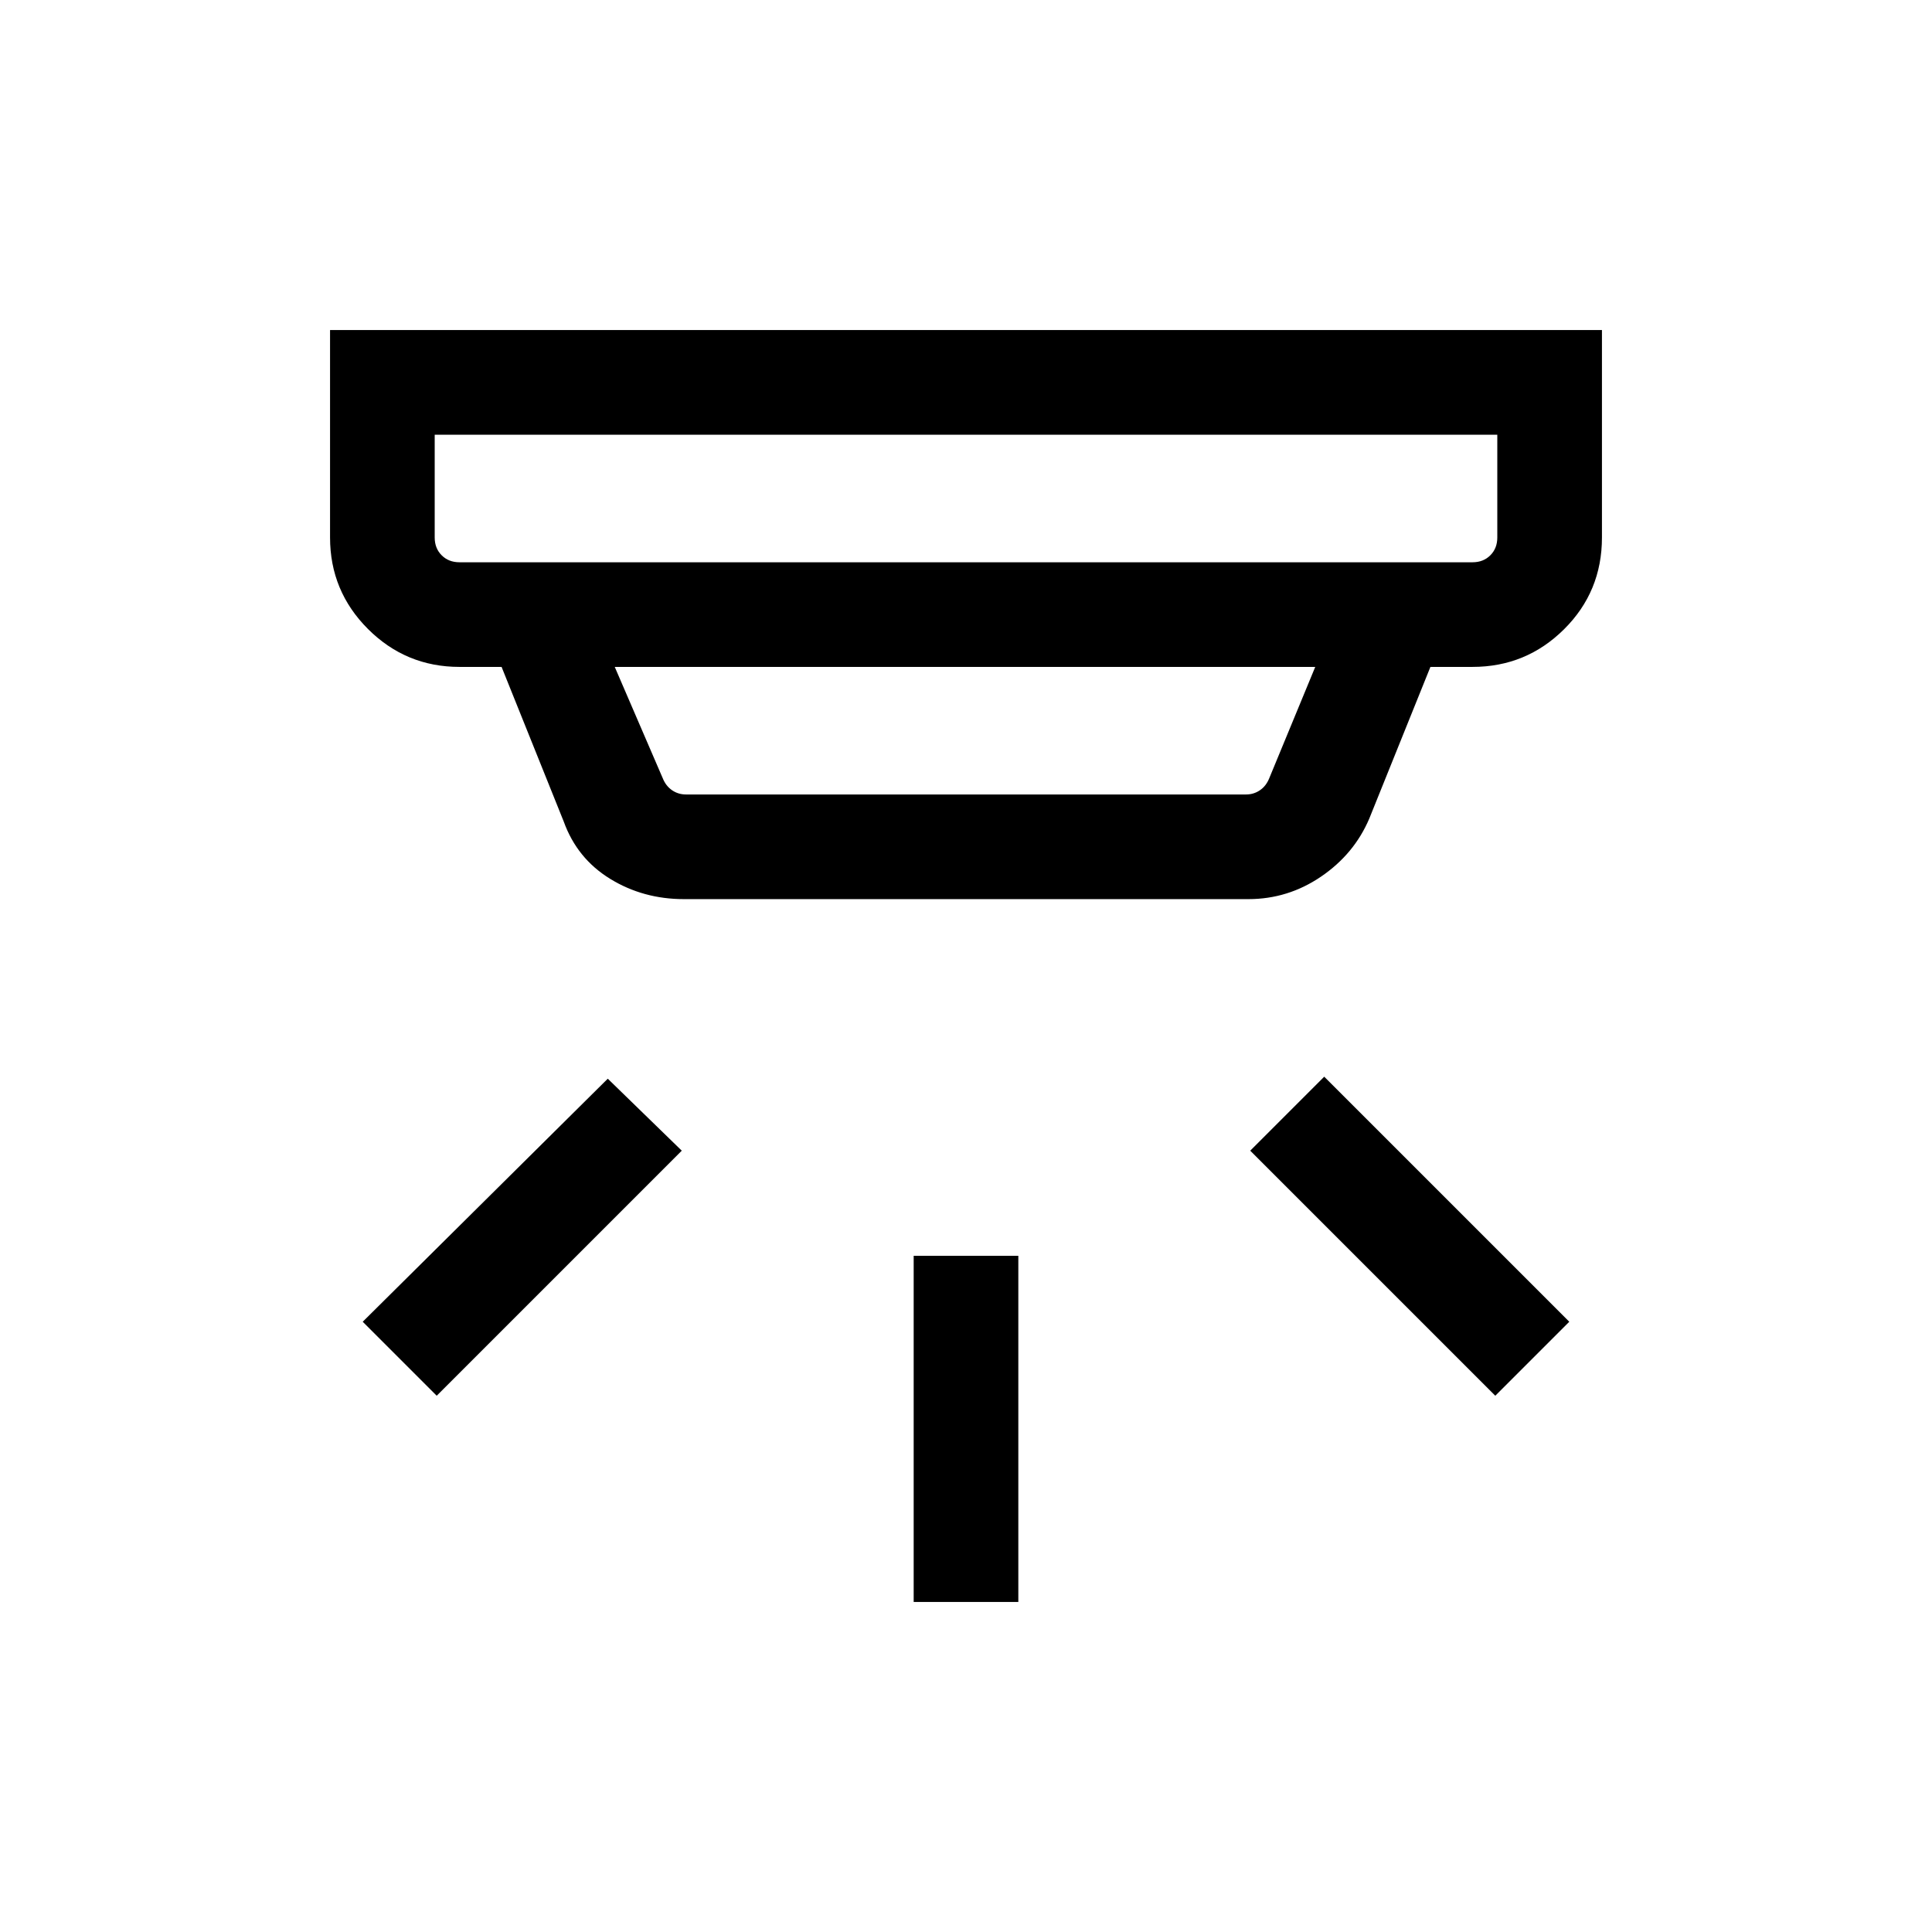 <svg xmlns="http://www.w3.org/2000/svg" height="20" viewBox="0 -960 960 960" width="20"><path d="M454-164v-172h52v172h-52Zm289-102.46L621.23-388.23 658-425l121.77 121.77L743-266.46Zm-526 0-36.77-36.77L302-424l36.77 35.77L217-266.46ZM216-744v51.08q0 5.38 3.46 8.84 3.46 3.47 8.85 3.47h503.38q5.39 0 8.85-3.47 3.46-3.46 3.46-8.84V-744H216Zm89.46 115.38 23.85 55.31q1.54 3.85 4.61 5.96 3.08 2.12 6.93 2.12h278.3q3.85 0 6.93-2.12 3.07-2.11 4.61-5.96l22.85-55.31H305.46Zm34.39 115.39q-20.25 0-36.67-10.08-16.41-10.08-23.03-28.38l-30.92-76.93h-20.92q-26.62 0-45.47-18.84Q164-666.3 164-692.92V-796h632v103.08q0 26.92-18.84 45.61-18.85 18.69-45.47 18.69h-20.92l-30.39 75.39q-7.49 17.59-23.94 28.8-16.44 11.2-36.13 11.2H339.85ZM216-744v63.39V-744Z"/></svg>